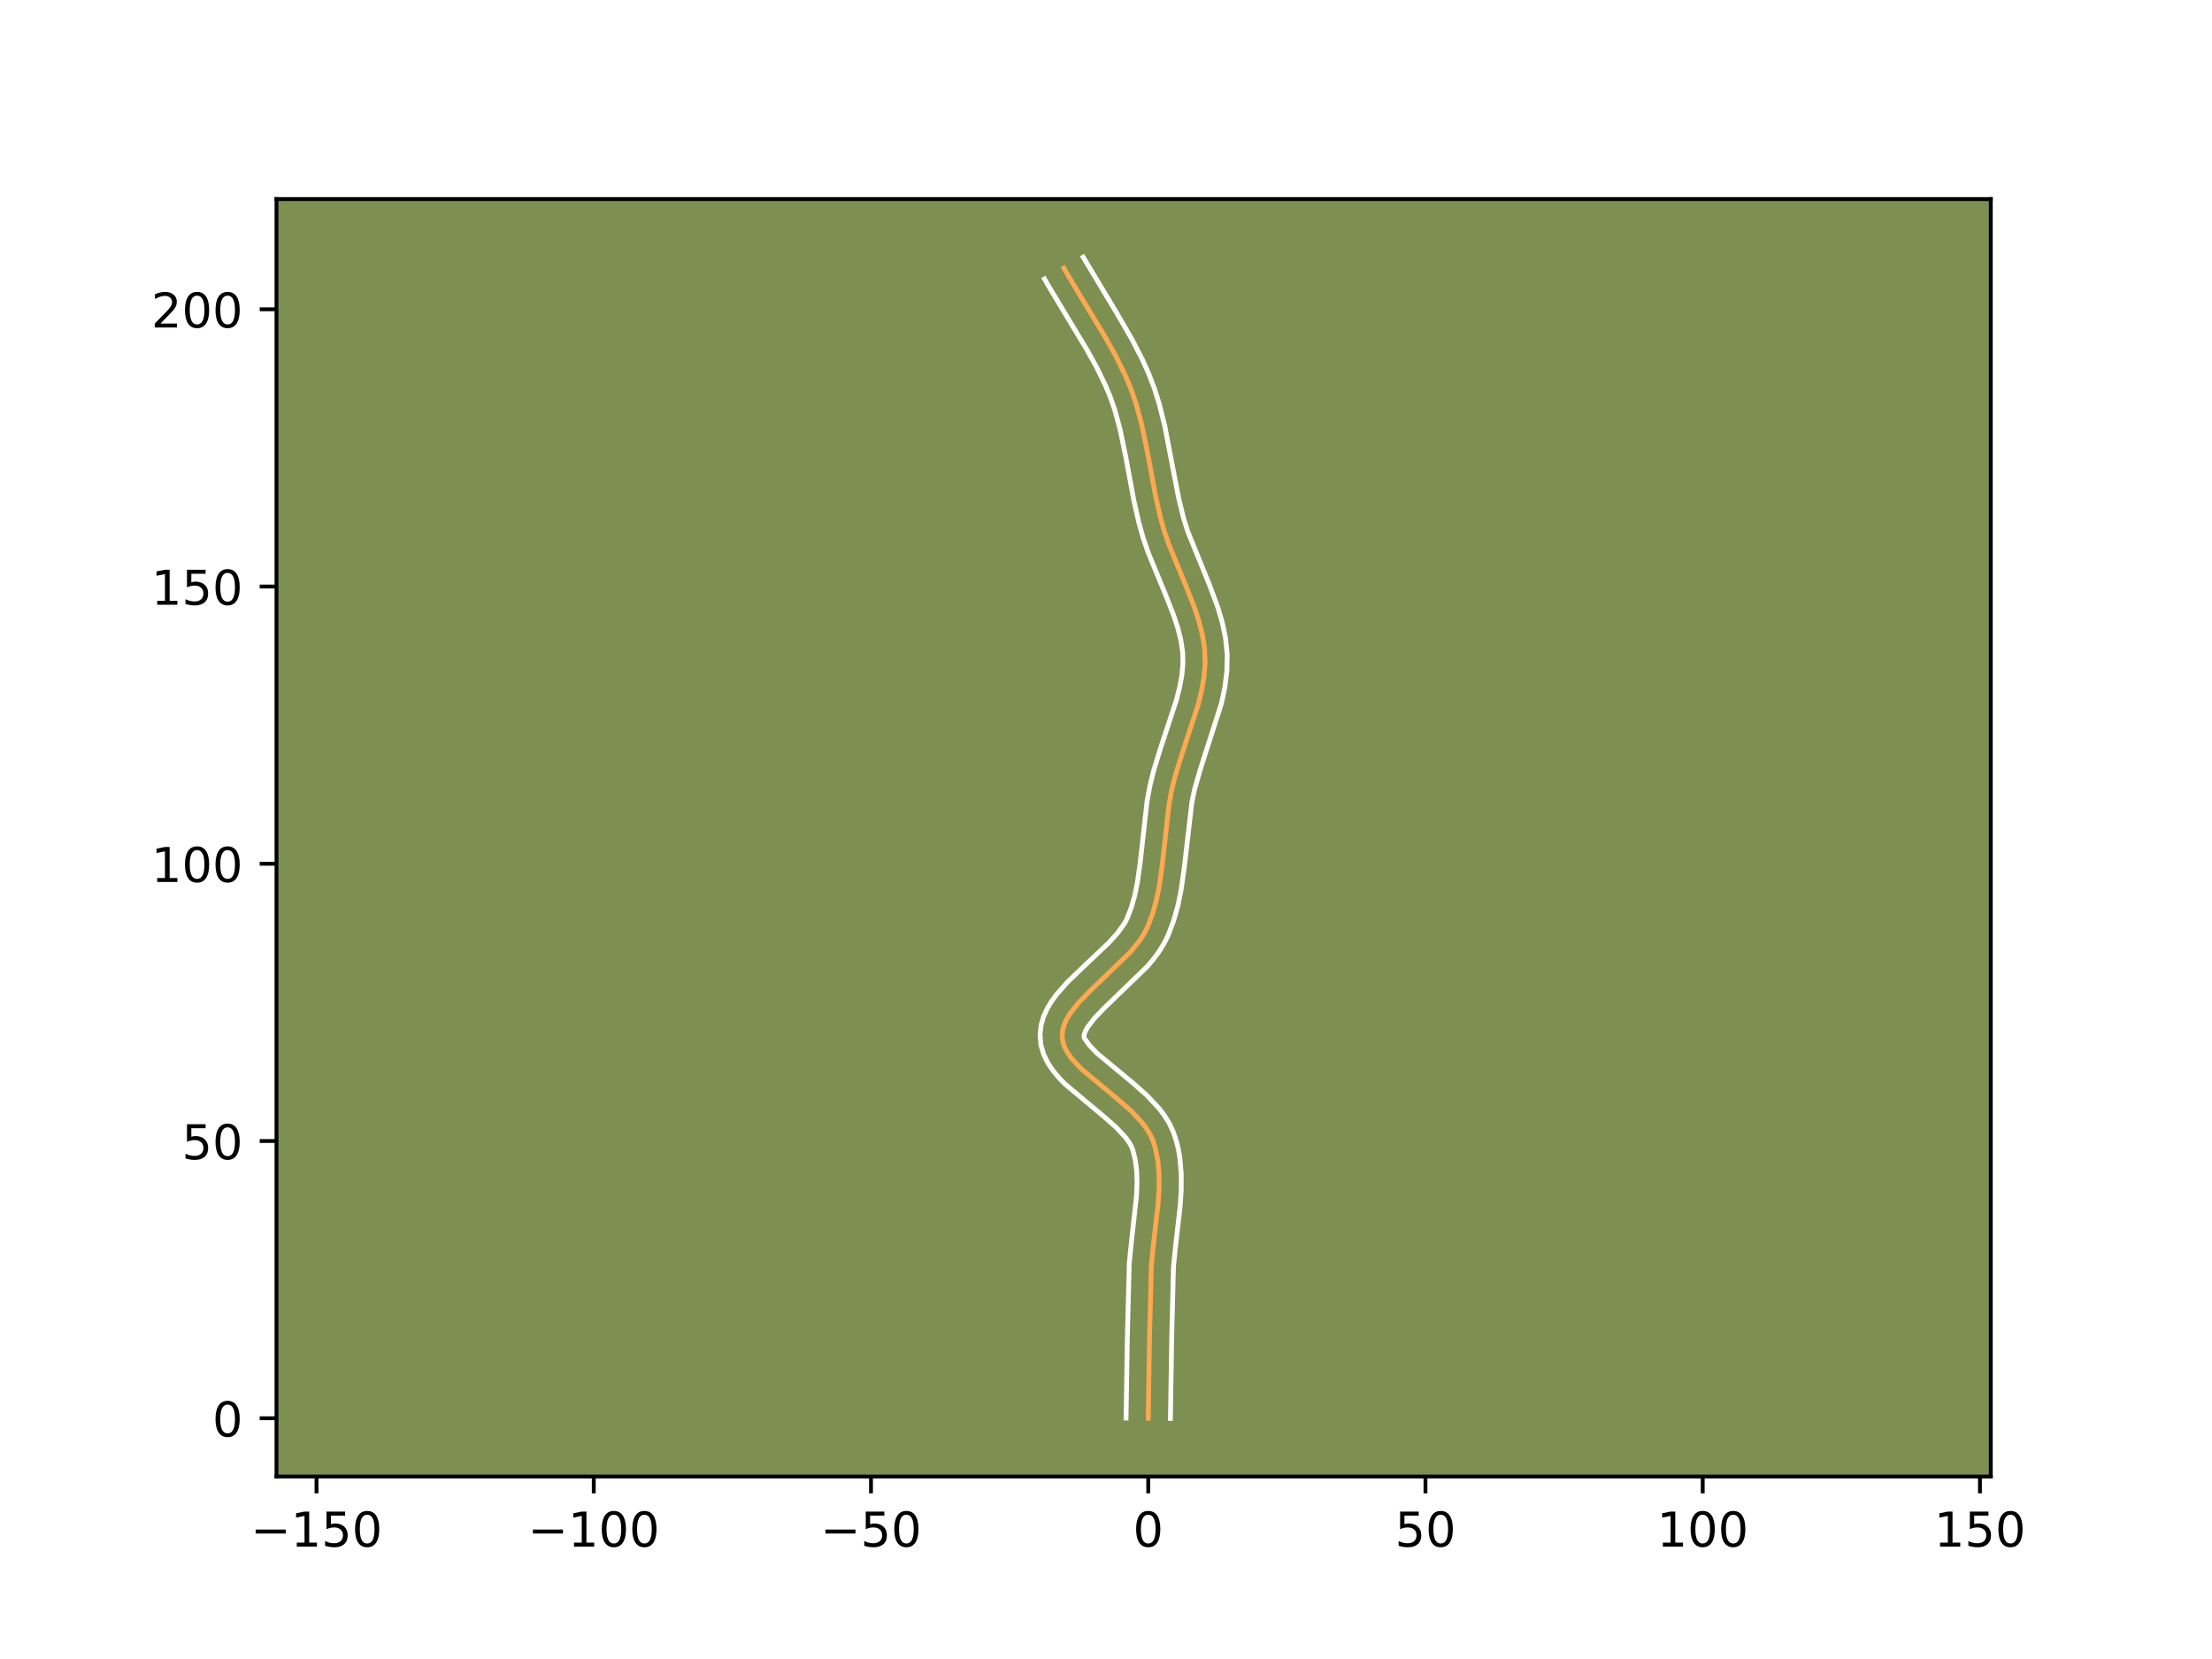 <?xml version="1.0" encoding="utf-8" standalone="no"?>
<!DOCTYPE svg PUBLIC "-//W3C//DTD SVG 1.1//EN"
  "http://www.w3.org/Graphics/SVG/1.1/DTD/svg11.dtd">
<!-- Created with matplotlib (https://matplotlib.org/) -->
<svg height="345.6pt" version="1.1" viewBox="0 0 460.8 345.6" width="460.8pt" xmlns="http://www.w3.org/2000/svg" xmlns:xlink="http://www.w3.org/1999/xlink">
 <defs>
  <style type="text/css">*{stroke-linecap:butt;stroke-linejoin:round;}</style>
 </defs>
 <g id="figure_1">
  <g id="patch_1">
   <path d="M 0 345.6 
L 460.8 345.6 
L 460.8 0 
L 0 0 
z
" style="fill:#ffffff;"/>
  </g>
  <g id="axes_1">
   <g id="patch_2">
    <path d="M 57.6 307.584 
L 414.72 307.584 
L 414.72 41.472 
L 57.6 41.472 
z
" style="fill:#7d9051;"/>
   </g>
   <g id="matplotlib.axis_1">
    <g id="xtick_1">
     <g id="line2d_1">
      <defs>
       <path d="M 0 0 
L 0 3.5 
" id="m507b5a488b" style="stroke:#000000;stroke-width:0.8;"/>
      </defs>
      <g>
       <use style="stroke:#000000;stroke-width:0.8;" x="65.937" xlink:href="#m507b5a488b" y="307.584"/>
      </g>
     </g>
     <g id="text_1">
      <!-- −150 -->
      <g transform="translate(52.204 322.182)scale(0.1 -0.1)">
       <defs>
        <path d="M 10.594 35.5 
L 73.188 35.5 
L 73.188 27.203 
L 10.594 27.203 
z
" id="DejaVuSans-8722"/>
        <path d="M 12.406 8.297 
L 28.516 8.297 
L 28.516 63.922 
L 10.984 60.406 
L 10.984 69.391 
L 28.422 72.906 
L 38.281 72.906 
L 38.281 8.297 
L 54.391 8.297 
L 54.391 0 
L 12.406 0 
z
" id="DejaVuSans-49"/>
        <path d="M 10.797 72.906 
L 49.516 72.906 
L 49.516 64.594 
L 19.828 64.594 
L 19.828 46.734 
Q 21.969 47.469 24.109 47.828 
Q 26.266 48.188 28.422 48.188 
Q 40.625 48.188 47.75 41.5 
Q 54.891 34.812 54.891 23.391 
Q 54.891 11.625 47.562 5.094 
Q 40.234 -1.422 26.906 -1.422 
Q 22.312 -1.422 17.547 -0.641 
Q 12.797 0.141 7.719 1.703 
L 7.719 11.625 
Q 12.109 9.234 16.797 8.062 
Q 21.484 6.891 26.703 6.891 
Q 35.156 6.891 40.078 11.328 
Q 45.016 15.766 45.016 23.391 
Q 45.016 31 40.078 35.438 
Q 35.156 39.891 26.703 39.891 
Q 22.75 39.891 18.812 39.016 
Q 14.891 38.141 10.797 36.281 
z
" id="DejaVuSans-53"/>
        <path d="M 31.781 66.406 
Q 24.172 66.406 20.328 58.906 
Q 16.5 51.422 16.5 36.375 
Q 16.5 21.391 20.328 13.891 
Q 24.172 6.391 31.781 6.391 
Q 39.453 6.391 43.281 13.891 
Q 47.125 21.391 47.125 36.375 
Q 47.125 51.422 43.281 58.906 
Q 39.453 66.406 31.781 66.406 
z
M 31.781 74.219 
Q 44.047 74.219 50.516 64.516 
Q 56.984 54.828 56.984 36.375 
Q 56.984 17.969 50.516 8.266 
Q 44.047 -1.422 31.781 -1.422 
Q 19.531 -1.422 13.062 8.266 
Q 6.594 17.969 6.594 36.375 
Q 6.594 54.828 13.062 64.516 
Q 19.531 74.219 31.781 74.219 
z
" id="DejaVuSans-48"/>
       </defs>
       <use xlink:href="#DejaVuSans-8722"/>
       <use x="83.789" xlink:href="#DejaVuSans-49"/>
       <use x="147.412" xlink:href="#DejaVuSans-53"/>
       <use x="211.035" xlink:href="#DejaVuSans-48"/>
      </g>
     </g>
    </g>
    <g id="xtick_2">
     <g id="line2d_2">
      <g>
       <use style="stroke:#000000;stroke-width:0.8;" x="123.691" xlink:href="#m507b5a488b" y="307.584"/>
      </g>
     </g>
     <g id="text_2">
      <!-- −100 -->
      <g transform="translate(109.958 322.182)scale(0.1 -0.1)">
       <use xlink:href="#DejaVuSans-8722"/>
       <use x="83.789" xlink:href="#DejaVuSans-49"/>
       <use x="147.412" xlink:href="#DejaVuSans-48"/>
       <use x="211.035" xlink:href="#DejaVuSans-48"/>
      </g>
     </g>
    </g>
    <g id="xtick_3">
     <g id="line2d_3">
      <g>
       <use style="stroke:#000000;stroke-width:0.8;" x="181.445" xlink:href="#m507b5a488b" y="307.584"/>
      </g>
     </g>
     <g id="text_3">
      <!-- −50 -->
      <g transform="translate(170.893 322.182)scale(0.1 -0.1)">
       <use xlink:href="#DejaVuSans-8722"/>
       <use x="83.789" xlink:href="#DejaVuSans-53"/>
       <use x="147.412" xlink:href="#DejaVuSans-48"/>
      </g>
     </g>
    </g>
    <g id="xtick_4">
     <g id="line2d_4">
      <g>
       <use style="stroke:#000000;stroke-width:0.8;" x="239.199" xlink:href="#m507b5a488b" y="307.584"/>
      </g>
     </g>
     <g id="text_4">
      <!-- 0 -->
      <g transform="translate(236.018 322.182)scale(0.1 -0.1)">
       <use xlink:href="#DejaVuSans-48"/>
      </g>
     </g>
    </g>
    <g id="xtick_5">
     <g id="line2d_5">
      <g>
       <use style="stroke:#000000;stroke-width:0.8;" x="296.953" xlink:href="#m507b5a488b" y="307.584"/>
      </g>
     </g>
     <g id="text_5">
      <!-- 50 -->
      <g transform="translate(290.59 322.182)scale(0.1 -0.1)">
       <use xlink:href="#DejaVuSans-53"/>
       <use x="63.623" xlink:href="#DejaVuSans-48"/>
      </g>
     </g>
    </g>
    <g id="xtick_6">
     <g id="line2d_6">
      <g>
       <use style="stroke:#000000;stroke-width:0.8;" x="354.706" xlink:href="#m507b5a488b" y="307.584"/>
      </g>
     </g>
     <g id="text_6">
      <!-- 100 -->
      <g transform="translate(345.163 322.182)scale(0.1 -0.1)">
       <use xlink:href="#DejaVuSans-49"/>
       <use x="63.623" xlink:href="#DejaVuSans-48"/>
       <use x="127.246" xlink:href="#DejaVuSans-48"/>
      </g>
     </g>
    </g>
    <g id="xtick_7">
     <g id="line2d_7">
      <g>
       <use style="stroke:#000000;stroke-width:0.8;" x="412.46" xlink:href="#m507b5a488b" y="307.584"/>
      </g>
     </g>
     <g id="text_7">
      <!-- 150 -->
      <g transform="translate(402.916 322.182)scale(0.1 -0.1)">
       <use xlink:href="#DejaVuSans-49"/>
       <use x="63.623" xlink:href="#DejaVuSans-53"/>
       <use x="127.246" xlink:href="#DejaVuSans-48"/>
      </g>
     </g>
    </g>
   </g>
   <g id="matplotlib.axis_2">
    <g id="ytick_1">
     <g id="line2d_8">
      <defs>
       <path d="M 0 0 
L -3.5 0 
" id="m80bde5b325" style="stroke:#000000;stroke-width:0.8;"/>
      </defs>
      <g>
       <use style="stroke:#000000;stroke-width:0.8;" x="57.6" xlink:href="#m80bde5b325" y="295.444"/>
      </g>
     </g>
     <g id="text_8">
      <!-- 0 -->
      <g transform="translate(44.237 299.243)scale(0.1 -0.1)">
       <use xlink:href="#DejaVuSans-48"/>
      </g>
     </g>
    </g>
    <g id="ytick_2">
     <g id="line2d_9">
      <g>
       <use style="stroke:#000000;stroke-width:0.8;" x="57.6" xlink:href="#m80bde5b325" y="237.69"/>
      </g>
     </g>
     <g id="text_9">
      <!-- 50 -->
      <g transform="translate(37.875 241.489)scale(0.1 -0.1)">
       <use xlink:href="#DejaVuSans-53"/>
       <use x="63.623" xlink:href="#DejaVuSans-48"/>
      </g>
     </g>
    </g>
    <g id="ytick_3">
     <g id="line2d_10">
      <g>
       <use style="stroke:#000000;stroke-width:0.8;" x="57.6" xlink:href="#m80bde5b325" y="179.936"/>
      </g>
     </g>
     <g id="text_10">
      <!-- 100 -->
      <g transform="translate(31.512 183.735)scale(0.1 -0.1)">
       <use xlink:href="#DejaVuSans-49"/>
       <use x="63.623" xlink:href="#DejaVuSans-48"/>
       <use x="127.246" xlink:href="#DejaVuSans-48"/>
      </g>
     </g>
    </g>
    <g id="ytick_4">
     <g id="line2d_11">
      <g>
       <use style="stroke:#000000;stroke-width:0.8;" x="57.6" xlink:href="#m80bde5b325" y="122.182"/>
      </g>
     </g>
     <g id="text_11">
      <!-- 150 -->
      <g transform="translate(31.512 125.981)scale(0.1 -0.1)">
       <use xlink:href="#DejaVuSans-49"/>
       <use x="63.623" xlink:href="#DejaVuSans-53"/>
       <use x="127.246" xlink:href="#DejaVuSans-48"/>
      </g>
     </g>
    </g>
    <g id="ytick_5">
     <g id="line2d_12">
      <g>
       <use style="stroke:#000000;stroke-width:0.8;" x="57.6" xlink:href="#m80bde5b325" y="64.428"/>
      </g>
     </g>
     <g id="text_12">
      <!-- 200 -->
      <g transform="translate(31.512 68.228)scale(0.1 -0.1)">
       <defs>
        <path d="M 19.188 8.297 
L 53.609 8.297 
L 53.609 0 
L 7.328 0 
L 7.328 8.297 
Q 12.938 14.109 22.625 23.891 
Q 32.328 33.688 34.812 36.531 
Q 39.547 41.844 41.422 45.531 
Q 43.312 49.219 43.312 52.781 
Q 43.312 58.594 39.234 62.25 
Q 35.156 65.922 28.609 65.922 
Q 23.969 65.922 18.812 64.312 
Q 13.672 62.703 7.812 59.422 
L 7.812 69.391 
Q 13.766 71.781 18.938 73 
Q 24.125 74.219 28.422 74.219 
Q 39.75 74.219 46.484 68.547 
Q 53.219 62.891 53.219 53.422 
Q 53.219 48.922 51.531 44.891 
Q 49.859 40.875 45.406 35.406 
Q 44.188 33.984 37.641 27.219 
Q 31.109 20.453 19.188 8.297 
z
" id="DejaVuSans-50"/>
       </defs>
       <use xlink:href="#DejaVuSans-50"/>
       <use x="63.623" xlink:href="#DejaVuSans-48"/>
       <use x="127.246" xlink:href="#DejaVuSans-48"/>
      </g>
     </g>
    </g>
   </g>
   <g id="line2d_13">
    <path clip-path="url(#pf01bc263fd)" d="M 239.199 295.444 
L 239.465 278.728 
L 239.852 263.497 
L 240.332 258.792 
L 241.244 250.911 
L 241.45 247.816 
L 241.464 244.791 
L 241.216 241.861 
L 240.64 239.051 
L 240.207 237.699 
L 239.621 236.386 
L 238.85 235.111 
L 237.919 233.871 
L 235.674 231.482 
L 233.082 229.19 
L 225.193 222.617 
L 223.181 220.432 
L 222.401 219.326 
L 221.805 218.204 
L 221.417 217.065 
L 221.262 215.905 
L 221.347 214.737 
L 221.649 213.578 
L 222.147 212.425 
L 222.819 211.277 
L 224.597 208.984 
L 226.811 206.683 
L 235.492 198.33 
L 237.525 195.789 
L 238.358 194.483 
L 239.04 193.15 
L 240.096 190.393 
L 240.899 187.528 
L 241.5 184.575 
L 242.136 180.027 
L 243.507 167.715 
L 244.055 164.711 
L 244.786 161.742 
L 246.158 157.294 
L 249.551 146.956 
L 250.288 144.015 
L 250.807 141.081 
L 251.046 138.153 
L 250.943 135.235 
L 250.497 132.332 
L 249.767 129.443 
L 248.818 126.562 
L 247.124 122.249 
L 243.557 113.597 
L 242.55 110.689 
L 241.728 107.76 
L 240.722 103.299 
L 239.047 94.271 
L 237.805 88.308 
L 236.609 83.936 
L 235.621 81.092 
L 234.464 78.312 
L 232.473 74.24 
L 230.256 70.254 
L 226.298 63.713 
L 222.368 57.161 
L 221.621 55.836 
L 221.621 55.836 
" style="fill:none;stroke:#fea952;stroke-linecap:square;"/>
   </g>
   <g id="line2d_14">
    <path clip-path="url(#pf01bc263fd)" d="M 234.579 295.399 
L 234.845 278.634 
L 235.249 263.1 
L 235.746 258.23 
L 236.753 249.107 
L 236.865 246.36 
L 236.784 243.821 
L 236.481 241.519 
L 235.987 239.581 
L 235.667 238.777 
L 235.156 237.886 
L 234.455 236.929 
L 232.556 234.892 
L 230.153 232.764 
L 221.904 225.861 
L 220.611 224.534 
L 219.404 223.094 
L 218.322 221.495 
L 217.432 219.694 
L 216.838 217.678 
L 216.654 215.569 
L 216.876 213.572 
L 217.407 211.747 
L 218.158 210.093 
L 219.067 208.581 
L 220.092 207.174 
L 222.391 204.571 
L 226.164 200.954 
L 230.959 196.416 
L 232.867 194.297 
L 234.245 192.377 
L 234.77 191.386 
L 235.674 189.055 
L 236.386 186.536 
L 236.938 183.843 
L 237.543 179.527 
L 238.951 166.949 
L 239.552 163.675 
L 240.347 160.459 
L 241.78 155.816 
L 245.087 145.767 
L 245.756 143.118 
L 246.214 140.585 
L 246.426 138.171 
L 246.36 135.815 
L 245.995 133.37 
L 245.358 130.823 
L 244.489 128.177 
L 242.865 124.04 
L 239.211 115.166 
L 238.121 112.003 
L 237.238 108.851 
L 236.189 104.193 
L 234.509 95.136 
L 233.322 89.425 
L 232.222 85.384 
L 231.332 82.81 
L 230.27 80.251 
L 228.403 76.427 
L 226.274 72.598 
L 222.362 66.132 
L 218.343 59.429 
L 217.596 58.103 
L 217.596 58.103 
" style="fill:none;stroke:#ffffff;stroke-linecap:square;"/>
   </g>
   <g id="line2d_15">
    <path clip-path="url(#pf01bc263fd)" d="M 243.819 295.488 
L 244.084 278.821 
L 244.455 263.893 
L 244.918 259.355 
L 245.85 251.275 
L 246.069 247.922 
L 246.076 244.52 
L 245.77 241.083 
L 245.466 239.36 
L 245.04 237.643 
L 244.426 235.816 
L 243.574 233.995 
L 242.544 232.336 
L 241.382 230.813 
L 238.791 228.072 
L 236.011 225.617 
L 228.483 219.373 
L 226.958 217.771 
L 225.87 216.241 
L 225.818 215.903 
L 225.891 215.41 
L 226.135 214.758 
L 226.571 213.973 
L 227.987 212.123 
L 229.998 210.029 
L 239.013 201.322 
L 240.257 199.845 
L 241.42 198.274 
L 242.471 196.588 
L 243.311 194.913 
L 244.518 191.732 
L 245.411 188.52 
L 246.062 185.307 
L 246.73 180.527 
L 248.294 167.097 
L 248.866 164.398 
L 250.066 160.21 
L 254.441 146.542 
L 255.144 143.258 
L 255.579 139.869 
L 255.651 136.385 
L 255.306 132.957 
L 254.619 129.662 
L 253.682 126.491 
L 251.988 121.932 
L 247.419 110.691 
L 246.583 108.045 
L 245.557 103.847 
L 244.414 97.97 
L 242.648 88.754 
L 241.468 84.056 
L 240.477 80.922 
L 239.302 77.861 
L 237.98 74.911 
L 235.791 70.654 
L 232.644 65.228 
L 225.647 53.568 
L 225.647 53.568 
" style="fill:none;stroke:#ffffff;stroke-linecap:square;"/>
   </g>
   <g id="patch_3">
    <path d="M 57.6 307.584 
L 57.6 41.472 
" style="fill:none;stroke:#000000;stroke-linecap:square;stroke-linejoin:miter;stroke-width:0.8;"/>
   </g>
   <g id="patch_4">
    <path d="M 414.72 307.584 
L 414.72 41.472 
" style="fill:none;stroke:#000000;stroke-linecap:square;stroke-linejoin:miter;stroke-width:0.8;"/>
   </g>
   <g id="patch_5">
    <path d="M 57.6 307.584 
L 414.72 307.584 
" style="fill:none;stroke:#000000;stroke-linecap:square;stroke-linejoin:miter;stroke-width:0.8;"/>
   </g>
   <g id="patch_6">
    <path d="M 57.6 41.472 
L 414.72 41.472 
" style="fill:none;stroke:#000000;stroke-linecap:square;stroke-linejoin:miter;stroke-width:0.8;"/>
   </g>
  </g>
 </g>
 <defs>
  <clipPath id="pf01bc263fd">
   <rect height="266.112" width="357.12" x="57.6" y="41.472"/>
  </clipPath>
 </defs>
</svg>
